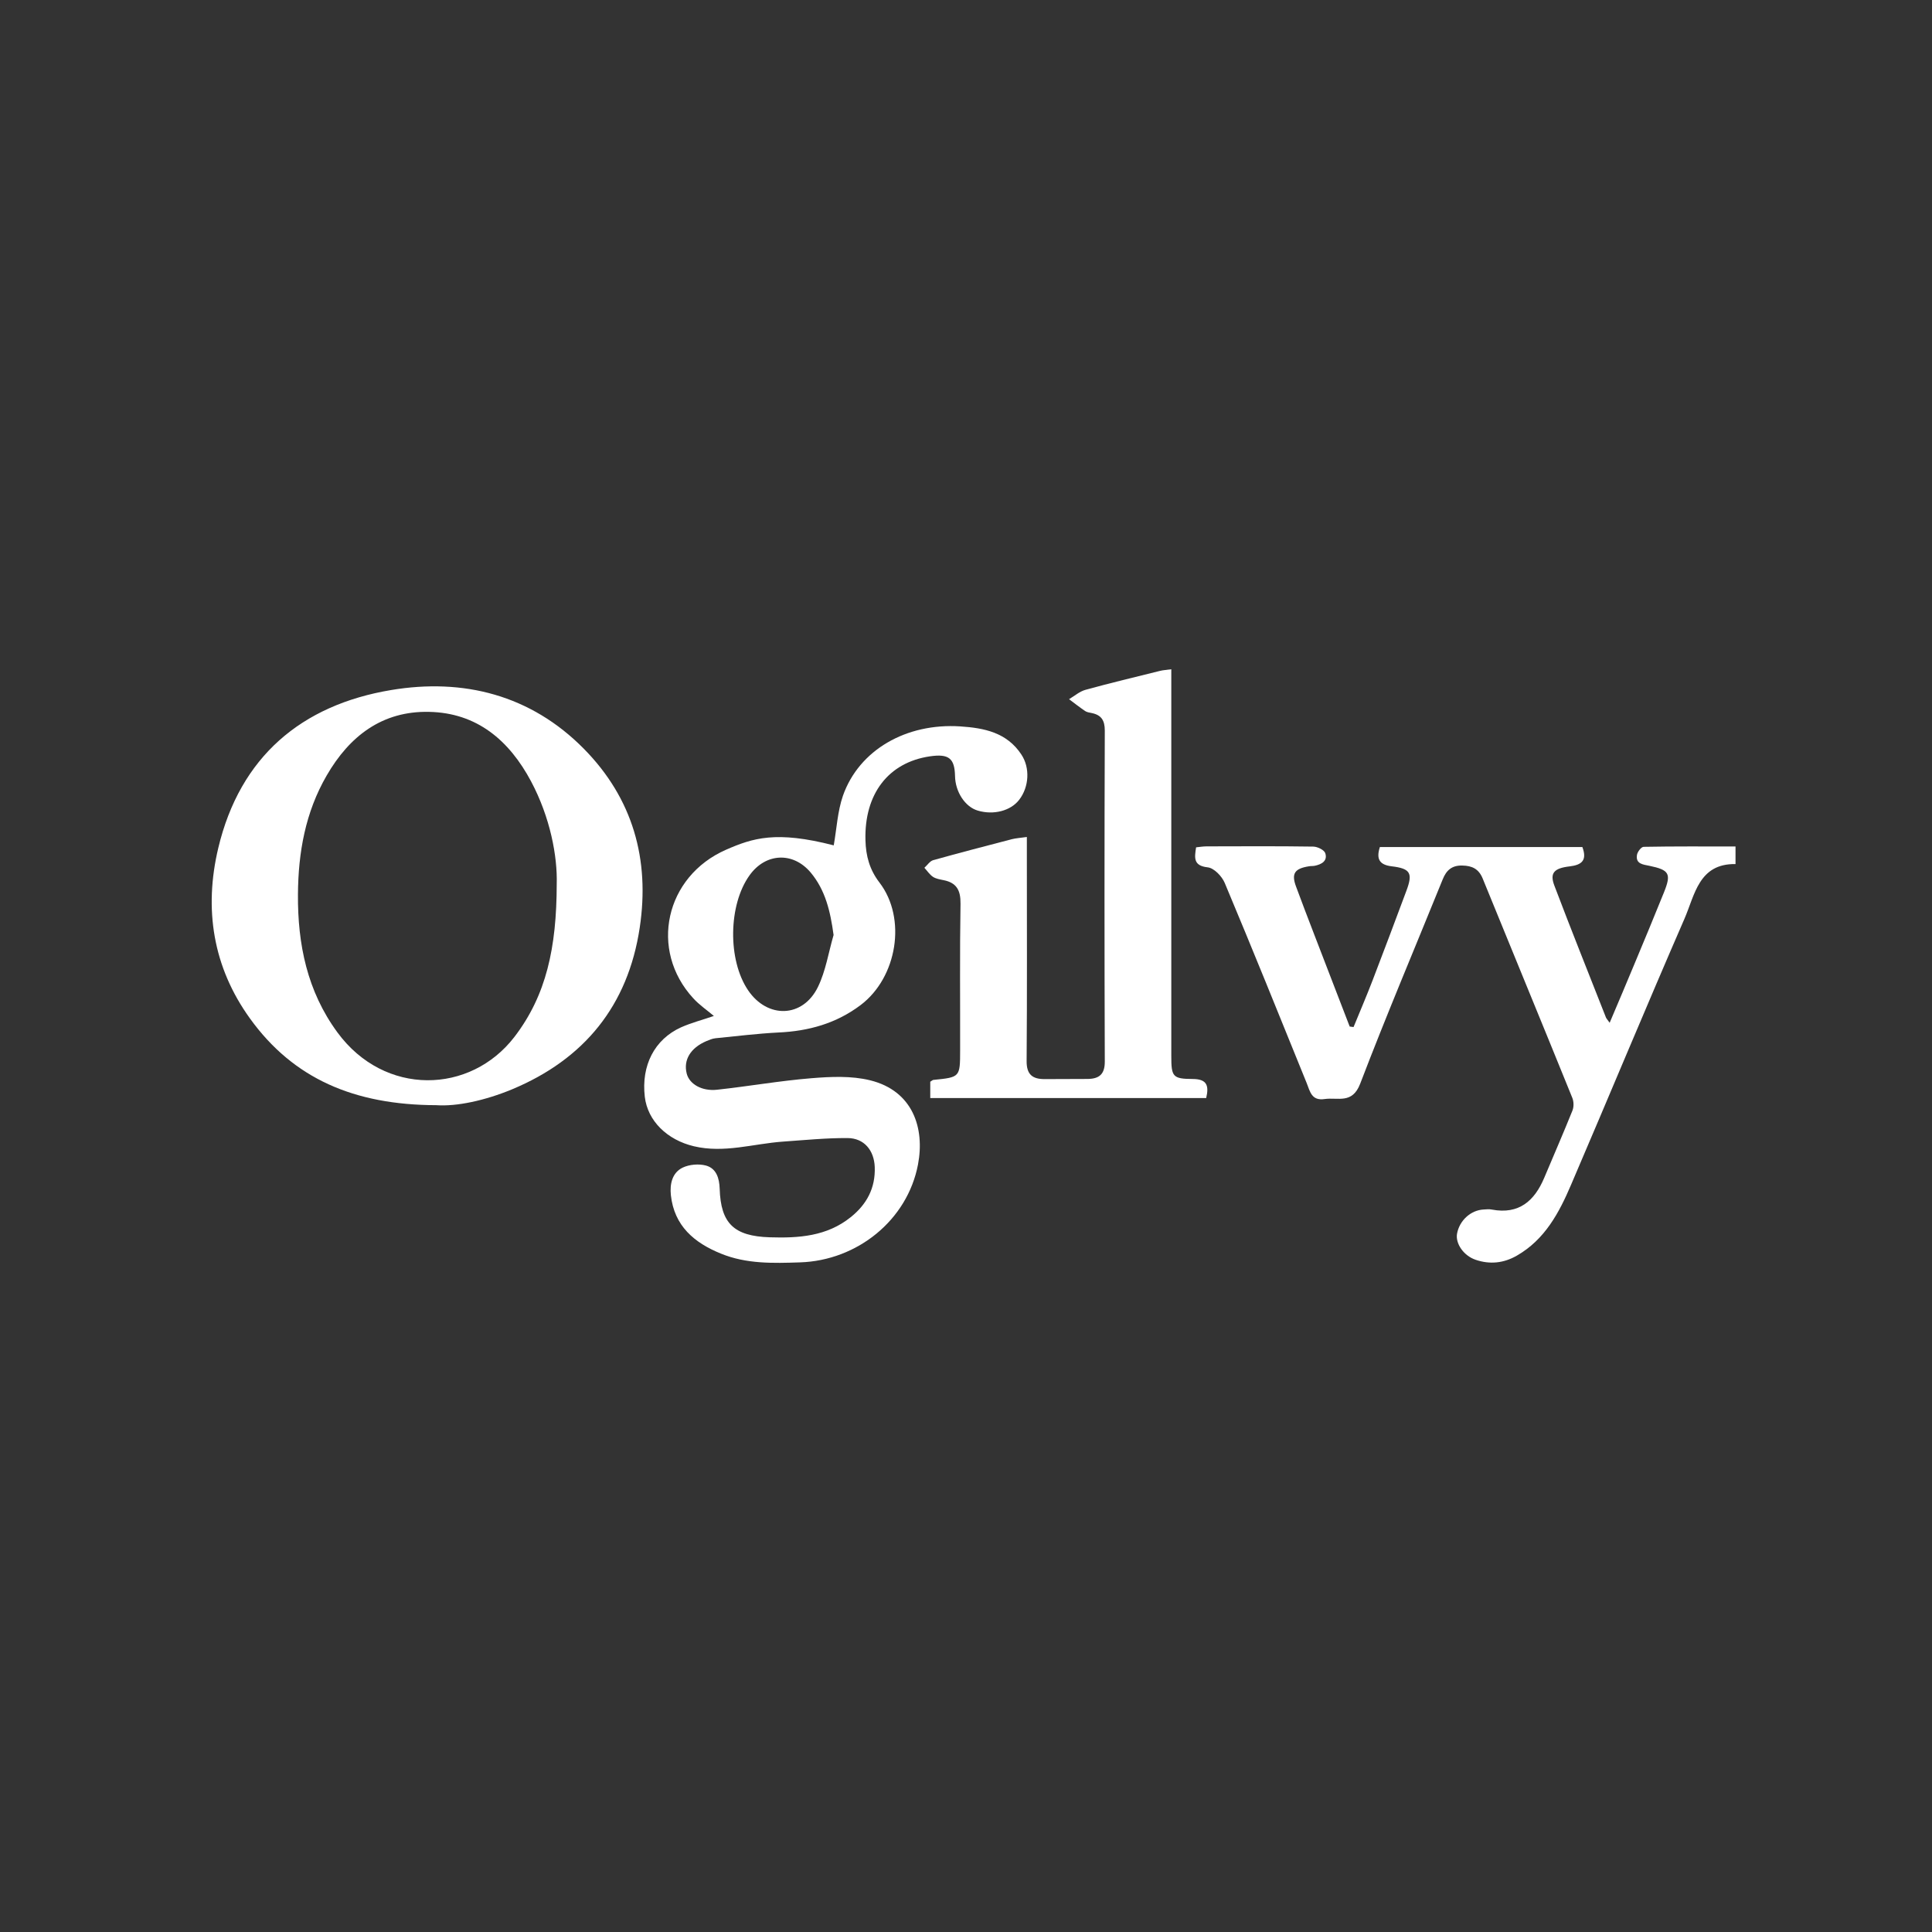 <?xml version="1.0" encoding="utf-8"?>
<!-- Generator: Adobe Illustrator 16.0.0, SVG Export Plug-In . SVG Version: 6.00 Build 0)  -->
<!DOCTYPE svg PUBLIC "-//W3C//DTD SVG 1.1//EN" "http://www.w3.org/Graphics/SVG/1.1/DTD/svg11.dtd">
<svg version="1.1" xmlns="http://www.w3.org/2000/svg" xmlns:xlink="http://www.w3.org/1999/xlink" x="0px" y="0px" width="50px"
	 height="50px" viewBox="0 0 50 50" enable-background="new 0 0 50 50" xml:space="preserve">
<rect x="0" y="0" width="50" height="50" fill="#333333" stroke="none"/>
<g id="bk" display="none">
	<rect display="inline" fill-rule="evenodd" clip-rule="evenodd" fill="#231F20" width="50" height="50"/>
</g>
<g id="guides">
</g>
<g id="citi" display="none">
	<path display="inline" fill="#FFFFFF" d="M16.625,28.45c-0.033,0.067-0.033,0.067-0.033,0.067
		c-0.905,0.904-1.943,1.373-3.015,1.373c-2.245,0-3.853-1.675-3.853-3.953c0-2.344,1.608-4.02,3.853-4.02
		c1.071,0,2.11,0.469,3.015,1.374c0.033,0.1,0.033,0.1,0.033,0.1c1.474-1.775,1.474-1.775,1.474-1.775
		c-0.033-0.034-0.033-0.034-0.033-0.034c-1.207-1.44-2.646-2.111-4.422-2.111s-3.417,0.603-4.556,1.675
		c-1.273,1.172-1.943,2.814-1.943,4.79c0,1.945,0.67,3.585,1.943,4.758c1.139,1.072,2.78,1.676,4.556,1.676s3.215-0.705,4.422-2.111
		c0.033-0.066,0.033-0.066,0.033-0.066"/>
	<rect x="19.506" y="19.673" display="inline" fill="#FFFFFF" width="2.58" height="12.429"/>
	<path display="inline" fill="#FFFFFF" d="M32.103,29.389c-0.704,0.436-1.34,0.637-1.909,0.637c-0.838,0-1.207-0.436-1.207-1.408
		c0-6.565,0-6.565,0-6.565c2.58,0,2.58,0,2.58,0c0-2.378,0-2.378,0-2.378c-2.58,0-2.58,0-2.58,0c0-3.853,0-3.853,0-3.853
		c-2.513,1.34-2.513,1.34-2.513,1.34c0,2.512,0,2.512,0,2.512c-2.11,0-2.11,0-2.11,0c0,2.378,0,2.378,0,2.378c2.11,0,2.11,0,2.11,0
		c0,7.002,0,7.002,0,7.002c0,1.876,1.173,3.216,2.849,3.216c1.172,0.066,1.875-0.302,2.244-0.535c0.033,0,0.033,0,0.033,0
		c0.603-2.445,0.603-2.445,0.603-2.445"/>
	<rect x="34.145" y="19.673" display="inline" fill="#FFFFFF" width="2.58" height="12.429"/>
	<path display="inline" fill="#FFFFFF" d="M41.281,16.658c0,0.135-0.066,0.201-0.201,0.201c-0.402,0-0.402,0-0.402,0
		c0-0.436,0-0.436,0-0.436c0.402,0,0.402,0,0.402,0C41.215,16.424,41.281,16.525,41.281,16.658 M41.549,16.658
		c0-0.301-0.234-0.435-0.469-0.435c-0.67,0-0.67,0-0.67,0c0,1.474,0,1.474,0,1.474c0.268,0,0.268,0,0.268,0c0-0.57,0-0.57,0-0.57
		c0.302,0,0.302,0,0.302,0c0.269,0.57,0.269,0.57,0.269,0.57c0.301,0,0.301,0,0.301,0c-0.301-0.603-0.301-0.603-0.301-0.603
		C41.416,17.027,41.549,16.859,41.549,16.658z M42.286,16.959c0-0.736-0.569-1.339-1.34-1.339s-1.34,0.603-1.34,1.339
		c0,0.771,0.569,1.341,1.34,1.341S42.286,17.731,42.286,16.959z M42.052,16.959c0,0.637-0.47,1.106-1.105,1.106
		c-0.67,0-1.139-0.47-1.139-1.106c0-0.636,0.469-1.139,1.139-1.139C41.582,15.821,42.052,16.324,42.052,16.959z"/>
</g>
<g id="bofa" display="none">
	<g display="inline">
		<path fill-rule="evenodd" clip-rule="evenodd" fill="#FFFFFF" d="M24.83,35.176c0.36-0.246,0.685-0.479,1.019-0.699
			c1.271-0.842,2.578-1.625,3.928-2.338c1.404-0.742,2.843-1.408,4.32-1.994c0.717-0.283,1.447-0.533,2.173-0.797
			c0.034-0.012,0.083-0.02,0.108-0.002c0.622,0.354,1.238,0.707,1.856,1.062c0.009,0.004,0.012,0.016,0.032,0.037
			c-0.066,0.031-0.129,0.066-0.192,0.092c-1.656,0.703-3.267,1.502-4.828,2.393c-1.573,0.9-3.098,1.879-4.553,2.963
			c-0.409,0.307-0.816,0.619-1.224,0.932c-0.066,0.049-0.111,0.068-0.191,0.016c-0.748-0.514-1.501-1.025-2.252-1.531
			C24.97,35.27,24.914,35.234,24.83,35.176z"/>
		<path fill-rule="evenodd" clip-rule="evenodd" fill="#FFFFFF" d="M21.53,33.355c0.291-0.188,0.56-0.381,0.845-0.549
			c0.836-0.494,1.671-0.992,2.523-1.459c1.206-0.658,2.445-1.246,3.729-1.738c1.04-0.4,2.088-0.771,3.144-1.135
			c0.515-0.178,1.048-0.309,1.575-0.453c0.077-0.02,0.181-0.02,0.252,0.012c0.679,0.299,1.355,0.605,2.031,0.908
			c-0.003,0.014-0.003,0.031-0.006,0.047c-0.208,0.064-0.418,0.133-0.63,0.199c-1.209,0.387-2.407,0.811-3.567,1.334
			c-1.071,0.479-2.138,0.982-3.188,1.512c-1.173,0.59-2.299,1.273-3.398,1.994c-0.278,0.18-0.551,0.369-0.832,0.547
			c-0.044,0.029-0.125,0.043-0.169,0.02c-0.751-0.391-1.5-0.789-2.252-1.191C21.575,33.396,21.564,33.385,21.53,33.355z"/>
		<path fill-rule="evenodd" clip-rule="evenodd" fill="#FFFFFF" d="M7.846,20.553c0.143,0.08,0.27,0.142,0.387,0.218
			c0.45,0.298,0.593,0.738,0.533,1.246c-0.059,0.507-0.36,0.84-0.839,0.991c-0.225,0.069-0.465,0.109-0.702,0.115
			c-0.59,0.017-1.182,0.003-1.774,0.011c-0.148,0.002-0.15-0.072-0.15-0.181c0.003-1.401,0.004-2.805,0.004-4.207
			c0-0.132,0.002-0.264-0.003-0.396c-0.003-0.09,0.034-0.12,0.122-0.119c0.645,0.003,1.291-0.008,1.935,0.007
			c0.432,0.01,0.819,0.16,1.085,0.52c0.428,0.581,0.215,1.387-0.443,1.714C7.954,20.496,7.909,20.52,7.846,20.553z M6.479,21.617
			c-0.003,0-0.006,0-0.008,0c0,0.165-0.006,0.331,0.004,0.497c0.003,0.045,0.056,0.128,0.086,0.128
			c0.199,0.003,0.403,0.009,0.598-0.029c0.275-0.048,0.423-0.26,0.433-0.561c0.008-0.327-0.121-0.557-0.4-0.619
			c-0.205-0.045-0.424-0.036-0.637-0.04c-0.024,0-0.071,0.062-0.072,0.097C6.475,21.266,6.479,21.442,6.479,21.617z M6.478,19.647
			c-0.003,0-0.004,0-0.007,0c0,0.142-0.006,0.283,0.002,0.425c0.003,0.041,0.052,0.11,0.079,0.11c0.203-0.003,0.413,0,0.61-0.038
			c0.245-0.048,0.387-0.267,0.381-0.521c-0.006-0.282-0.139-0.473-0.403-0.518c-0.185-0.031-0.378-0.026-0.569-0.023
			c-0.032,0-0.087,0.06-0.09,0.096C6.472,19.334,6.478,19.491,6.478,19.647z"/>
		<path fill-rule="evenodd" clip-rule="evenodd" fill="#FFFFFF" d="M31.791,20.037c0.283-0.223,0.556-0.394,0.896-0.427
			c0.373-0.035,0.633,0.117,0.785,0.423c0.206-0.124,0.39-0.267,0.6-0.349c0.323-0.125,0.655-0.139,0.953,0.105
			c0.166,0.14,0.235,0.33,0.238,0.531c0.008,0.9,0.003,1.799,0.005,2.699c0,0.092-0.036,0.115-0.122,0.115
			c-0.278,0-0.557,0-0.835,0.002c-0.125,0.003-0.122-0.077-0.122-0.166c0-0.679,0-1.358,0-2.037c0-0.083,0.003-0.166-0.01-0.249
			c-0.022-0.181-0.122-0.255-0.304-0.239c-0.208,0.019-0.357,0.176-0.357,0.382c0,0.713,0,1.427,0.006,2.14
			c0,0.129-0.043,0.169-0.17,0.167c-0.257-0.008-0.519-0.006-0.775,0.002c-0.109,0.003-0.144-0.034-0.141-0.146
			c0.003-0.694,0.003-1.387,0.003-2.081c0-0.034,0-0.069,0-0.103c-0.003-0.143,0-0.294-0.172-0.353
			c-0.141-0.049-0.384,0.046-0.464,0.181c-0.023,0.039-0.026,0.093-0.026,0.14c-0.003,0.724-0.003,1.447-0.003,2.169
			c0,0.055,0,0.106,0,0.184c-0.201,0-0.39,0-0.578,0c-0.112,0-0.228-0.009-0.339,0.003c-0.138,0.017-0.163-0.043-0.163-0.166
			c0.006-1.035,0.006-2.072,0-3.108c0-0.134,0.043-0.166,0.169-0.161c0.237,0.01,0.479,0.012,0.717,0
			c0.154-0.009,0.203,0.052,0.194,0.192C31.776,19.925,31.782,19.963,31.791,20.037z"/>
		<path fill-rule="evenodd" clip-rule="evenodd" fill="#FFFFFF" d="M26.493,23.128c0.08-0.344,0.152-0.668,0.229-0.988
			c0.258-1.102,0.52-2.204,0.779-3.305c0.037-0.157,0.084-0.311,0.112-0.47c0.018-0.1,0.058-0.136,0.163-0.136
			c0.456,0.005,0.908,0.005,1.364,0.001c0.089,0,0.129,0.027,0.148,0.118c0.181,0.875,0.364,1.748,0.548,2.622
			c0.14,0.669,0.28,1.337,0.421,2.004c0.009,0.043,0.018,0.083,0.028,0.146c-0.062,0.003-0.114,0.009-0.166,0.009
			c-0.289,0.003-0.576-0.002-0.865,0.006c-0.105,0.002-0.143-0.032-0.16-0.135c-0.04-0.25-0.101-0.496-0.141-0.748
			c-0.018-0.101-0.062-0.126-0.158-0.126c-0.301,0.003-0.604,0.005-0.908,0c-0.1,0-0.135,0.046-0.154,0.132
			c-0.057,0.252-0.111,0.507-0.18,0.757c-0.012,0.045-0.072,0.109-0.115,0.109C27.132,23.134,26.825,23.128,26.493,23.128z
			 M27.917,21.28c0.289,0,0.551,0,0.84,0c-0.118-0.674-0.232-1.336-0.35-2c-0.021,0.001-0.043,0.001-0.062,0.001
			C28.203,19.94,28.063,20.598,27.917,21.28z"/>
		<path fill-rule="evenodd" clip-rule="evenodd" fill="#FFFFFF" d="M19.543,31.484c0.278-0.156,0.544-0.307,0.813-0.455
			c1.5-0.822,3.047-1.543,4.641-2.17c0.133-0.053,0.252-0.066,0.39-0.006c0.527,0.23,1.057,0.455,1.587,0.682
			c0.011,0.006,0.026,0.016,0.054,0.033c-0.049,0.029-0.08,0.049-0.111,0.064c-1.257,0.518-2.493,1.078-3.688,1.727
			c-0.592,0.322-1.175,0.66-1.765,0.982c-0.041,0.023-0.105,0.045-0.141,0.025c-0.586-0.279-1.169-0.566-1.752-0.852
			C19.567,31.516,19.564,31.51,19.543,31.484z"/>
		<path fill-rule="evenodd" clip-rule="evenodd" fill="#FFFFFF" d="M16.224,18.233c0.343,0,0.679-0.001,1.014,0.006
			c0.026,0,0.069,0.07,0.072,0.11c0.007,0.199,0.002,0.4,0.002,0.6c0,0.547,0.001,1.095,0.001,1.642c0,0.039,0,0.077,0.03,0.132
			c0.057-0.067,0.116-0.132,0.172-0.201c0.192-0.239,0.377-0.486,0.577-0.72c0.047-0.054,0.136-0.097,0.206-0.1
			c0.302-0.01,0.606-0.004,0.941-0.004c-0.142,0.162-0.267,0.307-0.393,0.45c-0.137,0.158-0.275,0.318-0.418,0.47
			c-0.073,0.078-0.087,0.145-0.047,0.247c0.201,0.503,0.395,1.009,0.589,1.513c0.094,0.247,0.186,0.49,0.286,0.751
			c-0.367,0-0.712,0.003-1.059-0.005c-0.038,0-0.092-0.063-0.109-0.106c-0.156-0.416-0.307-0.834-0.458-1.252
			c-0.016-0.043-0.036-0.086-0.062-0.147c-0.142,0.139-0.273,0.248-0.262,0.463c0.017,0.3,0.001,0.604,0.005,0.908
			c0.001,0.103-0.023,0.148-0.138,0.146c-0.279-0.008-0.557-0.006-0.834-0.003c-0.089,0-0.132-0.018-0.132-0.121
			c0.004-1.57,0.003-3.139,0.003-4.707C16.212,18.289,16.217,18.275,16.224,18.233z"/>
		<path fill-rule="evenodd" clip-rule="evenodd" fill="#FFFFFF" d="M13.746,20.03c0.102-0.079,0.174-0.142,0.255-0.196
			c0.315-0.213,0.659-0.301,1.027-0.181c0.305,0.101,0.457,0.346,0.461,0.651c0.013,0.904,0.005,1.808,0.003,2.713
			c-0.001,0.037-0.047,0.109-0.073,0.109c-0.331,0.008-0.663,0.005-1.007,0.005c-0.004-0.078-0.01-0.14-0.01-0.204
			C14.4,22.249,14.4,21.57,14.4,20.891c0-0.029,0.001-0.059,0-0.087c-0.003-0.146-0.008-0.292-0.178-0.351
			c-0.139-0.049-0.346,0.033-0.435,0.172c-0.023,0.038-0.029,0.092-0.029,0.137c-0.002,0.739-0.005,1.476,0.001,2.215
			c0,0.126-0.039,0.16-0.159,0.158c-0.27-0.008-0.538-0.006-0.807,0c-0.097,0-0.14-0.029-0.14-0.135c0.003-1.054,0.004-2.11,0-3.166
			c0-0.115,0.043-0.14,0.148-0.136c0.239,0.005,0.479,0.01,0.718-0.004c0.151-0.008,0.216,0.043,0.21,0.191
			C13.728,19.922,13.739,19.961,13.746,20.03z"/>
		<path fill-rule="evenodd" clip-rule="evenodd" fill="#FFFFFF" d="M24.414,28.475c-0.422,0.164-0.809,0.307-1.193,0.461
			c-1.158,0.461-2.286,0.986-3.38,1.582c-0.35,0.191-0.696,0.393-1.047,0.586c-0.034,0.021-0.086,0.039-0.119,0.023
			c-0.557-0.217-1.113-0.439-1.698-0.672c0.23-0.125,0.441-0.238,0.656-0.35c1.179-0.604,2.387-1.141,3.627-1.602
			c0.499-0.188,1.005-0.35,1.507-0.521c0.039-0.016,0.088-0.021,0.126-0.006C23.392,28.137,23.886,28.299,24.414,28.475z"/>
		<path fill-rule="evenodd" clip-rule="evenodd" fill="#FFFFFF" d="M20.108,21.471c0.001-0.41,0.044-0.731,0.184-1.035
			c0.223-0.486,0.603-0.773,1.133-0.837c0.71-0.086,1.344,0.189,1.632,0.901c0.119,0.292,0.17,0.596,0.152,0.903
			c-0.016,0.285-0.047,0.577-0.139,0.847c-0.218,0.633-0.702,0.951-1.374,0.954c-0.285,0-0.565-0.034-0.821-0.177
			c-0.451-0.252-0.652-0.665-0.727-1.155C20.123,21.713,20.115,21.551,20.108,21.471z M21.215,21.459
			c0.04,0.242,0.084,0.56,0.15,0.873c0.027,0.125,0.14,0.18,0.27,0.189c0.135,0.011,0.239-0.038,0.306-0.155
			c0.03-0.057,0.06-0.114,0.072-0.178c0.099-0.533,0.099-1.069,0.001-1.602c-0.041-0.219-0.181-0.328-0.358-0.325
			c-0.184,0.002-0.32,0.124-0.353,0.347C21.267,20.863,21.25,21.122,21.215,21.459z"/>
		<path fill-rule="evenodd" clip-rule="evenodd" fill="#FFFFFF" d="M9.246,20.534c0.034-0.283,0.185-0.481,0.39-0.642
			c0.489-0.381,1.467-0.385,1.964-0.012c0.242,0.184,0.369,0.426,0.371,0.729c0.003,0.655,0,1.31,0.004,1.966
			c0.003,0.18,0.027,0.358,0.043,0.547c-0.345,0-0.708,0-1.073,0c-0.018-0.092-0.033-0.178-0.052-0.281
			c-0.111,0.075-0.208,0.146-0.311,0.207c-0.354,0.2-0.723,0.223-1.071,0.008c-0.581-0.358-0.566-1.255,0.014-1.672
			c0.355-0.255,0.765-0.362,1.189-0.417c0.126-0.016,0.175-0.06,0.162-0.184c-0.007-0.067,0.001-0.138-0.007-0.205
			c-0.017-0.139-0.07-0.255-0.223-0.292c-0.141-0.034-0.289,0.021-0.367,0.152c-0.049,0.082-0.075,0.177-0.119,0.286
			C9.863,20.665,9.559,20.6,9.246,20.534z M10.873,21.908c0.001,0,0.001,0,0.001,0c0-0.106-0.003-0.215,0-0.32
			c0.002-0.091-0.034-0.118-0.123-0.113c-0.359,0.027-0.604,0.29-0.595,0.651c0.005,0.229,0.128,0.364,0.331,0.364
			c0.223,0.003,0.384-0.154,0.385-0.375C10.875,22.045,10.873,21.977,10.873,21.908z"/>
		<path fill-rule="evenodd" clip-rule="evenodd" fill="#FFFFFF" d="M49.586,23.137c-0.313,0-0.641-0.002-0.967,0
			c-0.081,0-0.116-0.037-0.125-0.111c-0.005-0.058-0.014-0.112-0.024-0.189c-0.117,0.078-0.213,0.149-0.315,0.209
			c-0.357,0.218-0.854,0.203-1.149-0.028c-0.484-0.387-0.481-1.169,0.003-1.564c0.37-0.302,0.809-0.425,1.269-0.483
			c0.139-0.019,0.196-0.061,0.177-0.199c-0.01-0.068-0.008-0.138-0.021-0.204c-0.027-0.171-0.117-0.266-0.251-0.283
			c-0.163-0.021-0.302,0.057-0.376,0.218c-0.032,0.072-0.046,0.182-0.101,0.206c-0.062,0.028-0.157-0.014-0.24-0.031
			c-0.176-0.037-0.353-0.082-0.53-0.113c-0.108-0.021-0.133-0.067-0.095-0.172c0.144-0.396,0.438-0.611,0.828-0.717
			c0.407-0.112,0.811-0.099,1.206,0.051c0.462,0.172,0.662,0.47,0.662,0.961c0,0.626-0.003,1.25,0,1.878
			C49.537,22.748,49.569,22.931,49.586,23.137z M48.448,21.882L48.448,21.882c0-0.103-0.003-0.203,0-0.307
			c0-0.073-0.027-0.109-0.104-0.101c-0.481,0.055-0.683,0.365-0.585,0.803c0.017,0.077,0.114,0.157,0.191,0.194
			c0.179,0.083,0.544-0.106,0.503-0.355C48.438,22.04,48.448,21.959,48.448,21.882z"/>
		<path fill-rule="evenodd" clip-rule="evenodd" fill="#FFFFFF" d="M37.979,22.025c0.244,0.086,0.473,0.163,0.717,0.25
			c-0.098,0.294-0.281,0.519-0.527,0.685c-0.659,0.45-1.945,0.361-2.29-0.837c-0.191-0.675-0.162-1.335,0.235-1.941
			c0.533-0.81,1.989-0.858,2.444,0.209c0.157,0.37,0.201,0.752,0.197,1.145c-0.003,0.12-0.083,0.103-0.154,0.103
			c-0.508,0-1.015,0-1.524,0c-0.224,0-0.231,0.009-0.2,0.235c0.014,0.086,0.037,0.171,0.065,0.255
			c0.069,0.207,0.201,0.347,0.43,0.361c0.232,0.015,0.444-0.115,0.545-0.323C37.938,22.125,37.954,22.085,37.979,22.025z
			 M37.315,20.998c0,0,0,0,0,0.001c0.108,0,0.215,0.008,0.32-0.006c0.04-0.004,0.105-0.065,0.104-0.096
			c-0.018-0.143-0.035-0.291-0.086-0.424c-0.052-0.143-0.178-0.212-0.336-0.213c-0.151,0-0.271,0.075-0.329,0.205
			c-0.058,0.13-0.083,0.276-0.114,0.417c-0.018,0.079,0.022,0.117,0.105,0.116C37.092,20.997,37.203,20.998,37.315,20.998z"/>
		<path fill-rule="evenodd" clip-rule="evenodd" fill="#FFFFFF" d="M25.668,18.975c-0.155,0.012-0.281,0.012-0.404,0.035
			c-0.122,0.022-0.196,0.11-0.208,0.235c-0.01,0.116-0.015,0.235-0.004,0.351c0.004,0.037,0.062,0.094,0.1,0.097
			c0.13,0.013,0.264,0.009,0.396,0.006c0.086-0.002,0.126,0.029,0.122,0.118c-0.005,0.171-0.008,0.342-0.004,0.513
			c0.002,0.084-0.031,0.116-0.111,0.115c-0.112-0.003-0.225,0.007-0.336-0.006c-0.136-0.015-0.179,0.035-0.178,0.169
			c0.004,0.772,0.001,1.544,0.001,2.315c0,0.207-0.001,0.207-0.21,0.207c-0.224,0.003-0.448,0.003-0.673,0.003
			c-0.196,0.003-0.196,0.003-0.196-0.189c-0.001-0.776-0.004-1.553,0.001-2.33c0.001-0.145-0.046-0.182-0.184-0.181
			c-0.293,0.005-0.268,0.032-0.268-0.265c-0.001-0.116,0.003-0.234-0.001-0.351c-0.004-0.09,0.035-0.116,0.121-0.119
			c0.33-0.014,0.315-0.018,0.335-0.349c0.013-0.23,0.037-0.471,0.117-0.685c0.143-0.387,0.485-0.516,0.867-0.534
			c0.199-0.008,0.399,0.008,0.599,0.026c0.042,0.004,0.113,0.061,0.115,0.097C25.674,18.496,25.668,18.739,25.668,18.975z"/>
		<path fill-rule="evenodd" clip-rule="evenodd" fill="#FFFFFF" d="M46.291,21.939c0.021,0.467-0.283,1.023-0.795,1.178
			c-0.465,0.14-0.926,0.138-1.351-0.143c-0.406-0.267-0.607-0.665-0.693-1.126c-0.106-0.553-0.006-1.08,0.287-1.562
			c0.4-0.663,1.24-0.896,1.934-0.547c0.4,0.202,0.697,0.738,0.656,1.21c-0.277,0-0.559,0.003-0.843-0.004
			c-0.025-0.001-0.063-0.068-0.074-0.11c-0.035-0.125-0.049-0.257-0.093-0.379c-0.047-0.132-0.159-0.196-0.3-0.195
			c-0.138,0-0.25,0.072-0.297,0.199c-0.052,0.146-0.101,0.298-0.113,0.45c-0.034,0.414-0.048,0.83,0.046,1.239
			c0.055,0.226,0.179,0.341,0.376,0.341c0.209,0,0.355-0.126,0.4-0.352c0.021-0.095,0.032-0.192,0.049-0.307
			C45.753,21.868,46.017,21.902,46.291,21.939z"/>
		<path fill-rule="evenodd" clip-rule="evenodd" fill="#FFFFFF" d="M29.444,28.68c-0.441,0.162-0.857,0.287-1.252,0.463
			c-0.272,0.119-0.488,0.08-0.742-0.041c-1.305-0.625-2.655-1.137-4.027-1.592c-0.221-0.072-0.444-0.139-0.71-0.221
			c0.257-0.088,0.47-0.16,0.686-0.227c0.325-0.104,0.652-0.203,0.98-0.299c0.062-0.018,0.138-0.018,0.198,0
			c1.634,0.508,3.224,1.125,4.771,1.859C29.37,28.635,29.393,28.652,29.444,28.68z"/>
		<path fill-rule="evenodd" clip-rule="evenodd" fill="#FFFFFF" d="M32.04,27.912c-0.178,0.049-0.355,0.096-0.533,0.146
			c-0.332,0.098-0.664,0.201-1,0.293c-0.065,0.018-0.157,0.012-0.221-0.018c-1.521-0.713-3.091-1.312-4.701-1.793
			c-0.046-0.016-0.09-0.031-0.138-0.078c0.262-0.062,0.525-0.125,0.791-0.189c0.108-0.021,0.224-0.033,0.327-0.068
			c0.322-0.109,0.627-0.051,0.944,0.043c1.142,0.342,2.272,0.713,3.381,1.154c0.385,0.154,0.766,0.316,1.149,0.473
			C32.04,27.889,32.04,27.902,32.04,27.912z"/>
		<path fill-rule="evenodd" clip-rule="evenodd" fill="#FFFFFF" d="M40.328,23.128c-0.343,0-0.673,0.003-1.005-0.005
			c-0.025,0-0.071-0.081-0.074-0.124c-0.005-0.373,0-0.745-0.002-1.115c0-0.676,0.002-1.351-0.003-2.024
			c-0.003-0.133,0.036-0.168,0.166-0.165c0.292,0.008,0.583,0.002,0.898,0.002c0,0.144,0,0.277,0,0.41
			c0.009,0.007,0.02,0.014,0.032,0.021c0.266-0.341,0.61-0.519,1.058-0.521c0,0.362,0,0.709,0,1.047
			c-0.24,0-0.477-0.027-0.703,0.007c-0.269,0.04-0.354,0.179-0.354,0.447c0,0.606,0,1.213,0,1.818
			C40.341,22.991,40.334,23.054,40.328,23.128z"/>
		<path fill-rule="evenodd" clip-rule="evenodd" fill="#FFFFFF" d="M41.81,19.708c0.362,0,0.717,0,1.081,0
			c0.003,0.056,0.006,0.103,0.006,0.152c0.002,1.04,0,2.08,0.002,3.12c0,0.109-0.02,0.158-0.142,0.155c-0.275-0.008-0.548,0-0.82,0
			c-0.078,0-0.144-0.003-0.141-0.115c0.003-1.083,0.003-2.167,0.003-3.252C41.799,19.753,41.805,19.739,41.81,19.708z"/>
		<path fill-rule="evenodd" clip-rule="evenodd" fill="#FFFFFF" d="M42.898,18.234c0,0.308,0.003,0.592-0.005,0.874
			c0,0.031-0.063,0.087-0.098,0.089c-0.298,0.01-0.595,0.01-0.894,0.015c-0.083,0.002-0.109-0.033-0.106-0.115
			c0.003-0.249-0.003-0.499,0.003-0.748c0.003-0.039,0.046-0.109,0.072-0.11C42.206,18.231,42.541,18.234,42.898,18.234z"/>
	</g>
</g>
<g id="disney" display="none">
	<g display="inline">
		<g>
			<path fill="#FFFFFF" d="M27.938,23.63c-0.652-0.013-0.576,3.656-0.516,4.388c0.062,0.729,0.191,0.89,0.703,0.953
				c0.513,0.062,0.608-0.783,0.561-1.138C28.639,27.474,28.9,23.644,27.938,23.63"/>
			<path fill="#FFFFFF" d="M32.137,24.684c1.161-0.081,2.439-0.127,2.443-0.793c0.006-0.554-3.317-0.671-4.58,0.071
				c-1.052,0.621-1.424,1.82,0.128,2.087c1.023,0.177,3.423,0.033,3.409,0.749c-0.014,1.078-4.244,1.278-3.554,0.336
				c0.478-0.643,0.997,0.326,2.125,0.256c0.544-0.032,1.744-0.702-0.101-1.017c-1.844-0.319-2.361,0.23-2.546,0.648
				c-0.212,0.492,0.368,1.998,2.784,1.881c2.048-0.1,2.34-1.558,2.25-2.173c-0.287-1.973-4.22-1.06-4.188-1.704
				C30.319,24.878,31.186,24.747,32.137,24.684"/>
			<path fill="#FFFFFF" d="M37.643,22.659c-0.607,0.092,1.031,3.893,0.421,4.101c-0.327,0.11-1.526-2.948-2.399-2.855
				c-0.723,0.076-1.563,4.878-0.36,4.956c0.902,0.057,0.473-2.989,0.847-3.002c0.275-0.013,1.081,2.534,1.989,2.639
				c0.748,0.084,1.24-0.718,1.275-1.976C39.454,25.125,38.379,22.547,37.643,22.659"/>
			<path fill="#FFFFFF" d="M42.693,27.211c-0.426,0.082-1.343,0.357-1.602,0.303c-0.215-0.052-0.055-0.914,0.185-0.993
				c0.239-0.08,1.054-0.023,1.393-0.086c0.706-0.136,0.751-0.915,0.131-0.953c-0.62-0.039-0.927,0.093-1.178,0.007
				c-0.091-0.254,0.099-0.586,0.267-0.673c0.168-0.086,1.865-0.041,2.159-0.309c0.202-0.184-0.153-0.977-0.636-1.04
				c-0.48-0.063-3.104,0.204-3.352,0.329c-0.246,0.118-0.381,0.37-0.167,0.534c0.218,0.16,0.629,0.29,0.733,0.49
				c-0.045,0.141-0.145,0.588-0.306,0.7c-0.161,0.11-0.609,0.141-0.442,0.644c0.165,0.505-1.022,2.019,0.405,2.896
				c0.737,0.457,2.307-0.486,2.749-0.758C43.475,28.032,43.582,27.045,42.693,27.211"/>
			<path fill="#FFFFFF" d="M46.511,27.498c0.177-0.7,1.527-2.673,1.796-2.572C49.084,25.225,48.012,27.612,46.511,27.498
				 M48.254,23.775c-0.941-0.138-3.011,2.873-3.16,2.779c-0.284-0.176,0.546-1.786,0.888-2.294c0.499-0.74,0.179-1.99-1.371,0.69
				c-0.327,0.559-0.887,1.503-0.255,3.016c-0.317,0.709-1.286,3.387-1.051,4.1c0.234,0.714,0.805,1.01,1.13,0.868
				c0.062-0.311,0.807-3.507,1.253-3.877c0.871,0.035,2.558-0.56,3.275-1.961C49.682,25.696,49.339,23.935,48.254,23.775z"/>
			<path fill="#FFFFFF" d="M17.189,27.938c-0.321,0.154-3.092-1.34-3.114-1.992c-0.016-0.52,2.985-0.975,3.102-0.844
				C17.297,25.232,17.279,27.894,17.189,27.938 M14.963,17.699c-3.249,0.112-3.852,1.125-3.578,1.702
				c0.166,0.354,1.145,0.315,1.192,0.017c0.042-0.295-0.424-0.277-0.415-0.429c0.018-0.285,2.448-0.393,4.668,0.023
				c4.891,0.914,8.48,4.134,8.511,6.493c0.054,3.678-6.116,3.349-6.65,2.816c-0.022-0.212,0.024-2.989,0.017-3.282
				c0.542-0.104,3.396,0.041,3.432,0.639c0.044,0.698-0.584,0.564-0.56,0.815c0.056,0.596,1.822,0.122,1.743-1.016
				c-0.118-1.734-4.051-1.796-4.655-1.804c-0.011-0.361,0.05-2.649-0.805-2.643c-0.685,0.003-0.669,2.063-0.68,2.759
				c-1.076,0.066-3.701,0.988-3.588,1.929c0.16,1.353,2.384,2.808,3.595,3.427c-0.002,1.871,1.523,1.473,1.545,0.548
				c6.795,0.947,8.177-2.601,8.155-4.117C26.822,20.638,18.486,17.578,14.963,17.699z"/>
			<path fill="#FFFFFF" d="M30.476,20.032c0.749,0.779-1.56,1.973-2.435,1.67C28.098,21.183,29.86,19.392,30.476,20.032
				 M26.947,21.013c-0.146-0.066,0.369-1.009,0.974-1.056C27.657,20.547,27.04,21.054,26.947,21.013z M30.964,21.208
				c0.873-1.031,0.293-1.833-0.343-1.941c-0.233-0.024-0.596-0.822-1.899-0.575c-1.305,0.245-2.769,1.559-2.656,2.378
				c0.116,0.852,0.248,0.625,0.333,1.056c0.085,0.431,0.007,0.87,0.395,0.917c0.389,0.05,0.507-0.333,0.507-0.333
				C28.146,22.761,29.402,23.057,30.964,21.208z"/>
		</g>
	</g>
</g>
<g id="ogilvy">
	<g>
		<path fill-rule="evenodd" clip-rule="evenodd" fill="#FFFFFF" d="M11.29,28.602c-2.127-0.006-3.699-0.688-4.82-2.243
			c-0.96-1.33-1.197-2.834-0.821-4.413c0.563-2.362,2.153-3.701,4.474-4.088c1.866-0.312,3.611,0.124,4.99,1.523
			c1.265,1.285,1.709,2.861,1.443,4.627c-0.303,2.016-1.435,3.405-3.307,4.185C12.554,28.481,11.82,28.64,11.29,28.602z
			 M14.408,22.883c0.021-0.721-0.167-1.729-0.666-2.665c-0.563-1.054-1.396-1.77-2.638-1.795c-1.211-0.026-2.058,0.625-2.649,1.646
			c-0.552,0.952-0.737,1.994-0.744,3.079c-0.009,1.289,0.239,2.506,1.021,3.57c1.219,1.662,3.443,1.604,4.585,0.112
			C14.137,25.758,14.405,24.529,14.408,22.883z"/>
		<path fill-rule="evenodd" clip-rule="evenodd" fill="#FFFFFF" d="M18.475,26.293c-0.184-0.155-0.379-0.288-0.533-0.457
			c-1.149-1.249-0.73-3.154,0.85-3.846c0.688-0.3,1.291-0.498,2.785-0.112c0.076-0.429,0.098-0.878,0.238-1.284
			c0.417-1.187,1.641-1.885,3.034-1.795c0.624,0.041,1.21,0.158,1.585,0.73c0.226,0.341,0.201,0.835-0.058,1.17
			c-0.219,0.286-0.663,0.401-1.072,0.279c-0.325-0.095-0.581-0.483-0.588-0.895c-0.01-0.46-0.163-0.58-0.65-0.509
			c-1.076,0.158-1.702,0.975-1.668,2.175c0.011,0.402,0.105,0.756,0.363,1.092c0.711,0.928,0.457,2.457-0.488,3.17
			c-0.631,0.476-1.347,0.675-2.128,0.71c-0.545,0.028-1.087,0.095-1.63,0.149c-0.082,0.009-0.162,0.044-0.239,0.076
			c-0.406,0.175-0.594,0.486-0.504,0.839c0.068,0.268,0.388,0.461,0.787,0.417c0.813-0.088,1.626-0.232,2.443-0.298
			c0.502-0.041,1.034-0.065,1.516,0.054c1.102,0.271,1.419,1.231,1.24,2.177c-0.274,1.444-1.574,2.487-3.053,2.535
			c-0.692,0.023-1.386,0.044-2.046-0.226c-0.692-0.28-1.211-0.718-1.297-1.514c-0.03-0.288,0.033-0.58,0.305-0.712
			c0.173-0.083,0.417-0.103,0.602-0.054c0.271,0.074,0.347,0.329,0.356,0.598c0.027,0.905,0.374,1.229,1.293,1.259
			c0.752,0.024,1.479-0.023,2.099-0.521c0.415-0.332,0.642-0.755,0.621-1.3c-0.017-0.428-0.274-0.745-0.703-0.747
			c-0.559-0.003-1.116,0.053-1.674,0.092c-0.769,0.055-1.521,0.306-2.304,0.12c-0.691-0.164-1.197-0.656-1.27-1.281
			c-0.094-0.808,0.25-1.485,0.939-1.797C17.892,26.469,18.178,26.395,18.475,26.293z M21.573,24.198
			c-0.083-0.61-0.21-1.16-0.594-1.619c-0.459-0.543-1.167-0.504-1.58,0.073c-0.552,0.767-0.569,2.195-0.038,2.977
			c0.502,0.74,1.416,0.716,1.807-0.086C21.37,25.128,21.442,24.648,21.573,24.198z"/>
		<path fill-rule="evenodd" clip-rule="evenodd" fill="#FFFFFF" d="M35.03,26.58c0.164-0.4,0.335-0.799,0.49-1.202
			c0.298-0.774,0.589-1.551,0.878-2.326c0.17-0.454,0.106-0.574-0.382-0.632c-0.315-0.038-0.405-0.188-0.305-0.498
			c1.743,0,3.492,0,5.241,0c0.127,0.343-0.015,0.463-0.33,0.5c-0.408,0.047-0.517,0.175-0.396,0.495
			c0.433,1.143,0.888,2.276,1.335,3.413c0.012,0.031,0.037,0.055,0.097,0.139c0.226-0.534,0.437-1.027,0.642-1.523
			c0.256-0.614,0.513-1.229,0.761-1.846c0.199-0.492,0.14-0.585-0.375-0.693c-0.156-0.033-0.365-0.044-0.32-0.289
			c0.017-0.079,0.11-0.202,0.172-0.202c0.788-0.015,1.571-0.009,2.377-0.009c0,0.16,0,0.285,0,0.455
			c-0.953-0.015-1.054,0.803-1.322,1.417c-0.995,2.285-1.95,4.59-2.933,6.88c-0.31,0.727-0.679,1.421-1.405,1.837
			c-0.34,0.196-0.699,0.232-1.066,0.107c-0.312-0.106-0.526-0.421-0.481-0.675c0.062-0.341,0.353-0.609,0.687-0.626
			c0.072-0.005,0.146-0.013,0.216,0.002c0.699,0.131,1.102-0.224,1.355-0.826c0.244-0.58,0.496-1.157,0.73-1.74
			c0.038-0.097,0.034-0.234-0.007-0.331c-0.767-1.894-1.548-3.783-2.319-5.675c-0.101-0.244-0.272-0.328-0.527-0.332
			c-0.271-0.006-0.412,0.124-0.506,0.358c-0.714,1.762-1.456,3.511-2.135,5.287c-0.205,0.536-0.574,0.349-0.919,0.398
			c-0.339,0.051-0.378-0.191-0.466-0.413c-0.701-1.729-1.398-3.457-2.12-5.177c-0.072-0.174-0.277-0.388-0.441-0.406
			c-0.373-0.042-0.345-0.241-0.301-0.518c0.09-0.009,0.182-0.025,0.272-0.025c0.921-0.002,1.84-0.008,2.76,0.006
			c0.109,0.001,0.283,0.086,0.311,0.17c0.065,0.203-0.097,0.291-0.277,0.327c-0.047,0.008-0.097,0.004-0.142,0.012
			c-0.371,0.058-0.466,0.185-0.336,0.529c0.293,0.793,0.603,1.577,0.904,2.366c0.162,0.417,0.322,0.835,0.483,1.253
			C34.963,26.572,34.998,26.576,35.03,26.58z"/>
		<path fill-rule="evenodd" clip-rule="evenodd" fill="#FFFFFF" d="M26.575,21.661c0,0.19,0,0.341,0,0.493
			c0,1.768,0.008,3.534-0.006,5.302c-0.004,0.353,0.151,0.471,0.463,0.471c0.371,0,0.743-0.002,1.112-0.004
			c0.299-0.002,0.451-0.118,0.448-0.453c-0.01-2.854-0.01-5.71,0-8.563c0-0.265-0.09-0.403-0.34-0.454
			c-0.058-0.011-0.123-0.021-0.17-0.052c-0.142-0.097-0.277-0.203-0.415-0.306c0.14-0.083,0.273-0.201,0.427-0.243
			c0.64-0.177,1.288-0.33,1.932-0.491c0.08-0.02,0.162-0.022,0.287-0.041c0,0.166,0,0.306,0,0.446c0,3.188,0,6.378,0,9.566
			c0,0.531,0.035,0.59,0.554,0.592c0.365,0.001,0.427,0.167,0.349,0.493c-2.372,0-4.753,0-7.141,0c0-0.157,0-0.295,0-0.422
			c0.04-0.024,0.06-0.044,0.079-0.047c0.692-0.069,0.693-0.069,0.694-0.762c0.003-1.267-0.011-2.532,0.01-3.798
			c0.005-0.348-0.102-0.544-0.441-0.61c-0.093-0.02-0.194-0.035-0.271-0.085c-0.087-0.059-0.149-0.154-0.223-0.235
			c0.075-0.066,0.141-0.172,0.228-0.197c0.676-0.189,1.354-0.365,2.032-0.542C26.294,21.691,26.411,21.685,26.575,21.661z"/>
	</g>
</g>
</svg>
